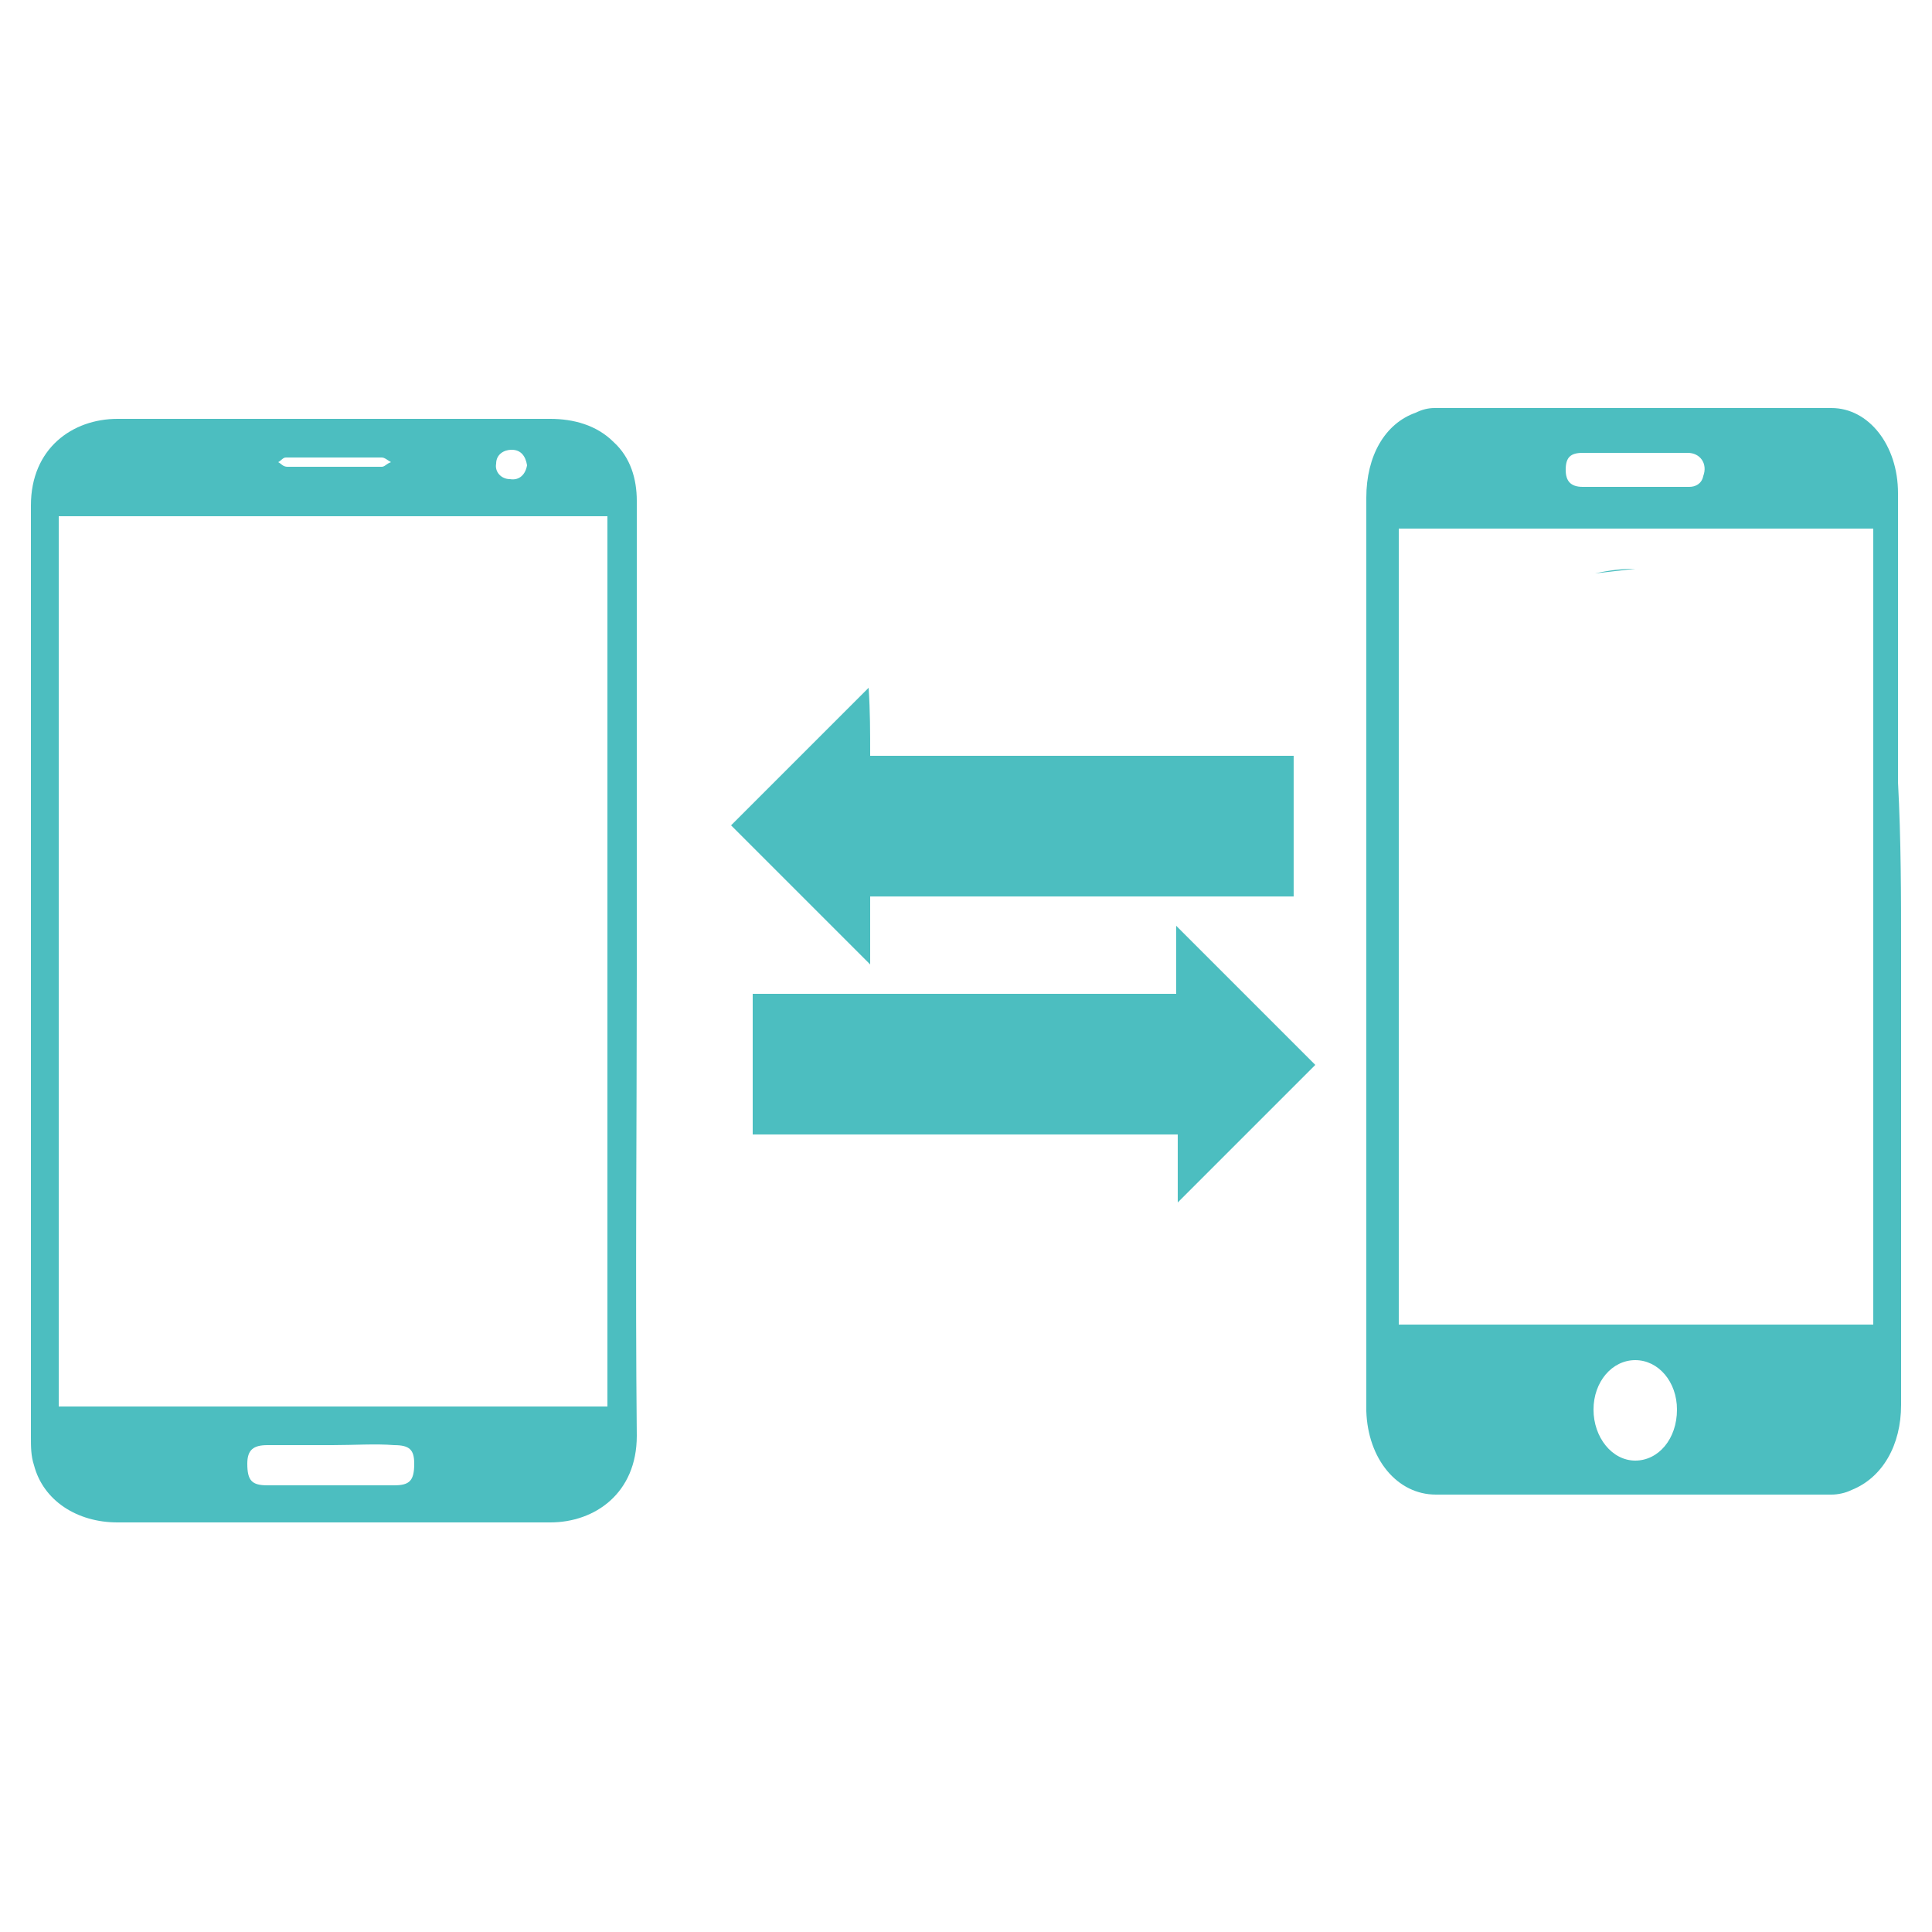 <?xml version="1.0" encoding="utf-8"?>
<!-- Generator: Adobe Illustrator 19.1.0, SVG Export Plug-In . SVG Version: 6.00 Build 0)  -->
<svg version="1.1" id="Layer_1" xmlns="http://www.w3.org/2000/svg" xmlns:xlink="http://www.w3.org/1999/xlink" x="0px" y="0px"
	 viewBox="-391.5 218.5 125 125" style="enable-background:new -391.5 218.5 125 125;" xml:space="preserve">
<style type="text/css">
	.st0{fill:#4CBEC0;}
</style>
<g id="XMLID_15784_">
	<path id="XMLID_11294_" class="st0" d="M-342.8,291.9c0-3.1,0-6.1,0-9.1c9.1,0,18.2,0,27.4,0c0-1.5,0-3,0-4.4c3,3,6.1,6.1,9,9
		c-3,3-6,6-8.9,8.9c0-1.4,0-2.9,0-4.4C-324.5,291.9-333.6,291.9-342.8,291.9z"/>
	<g id="XMLID_10930_">
		<path id="XMLID_10935_" class="st0" d="M-268.5,280.1c0,9.8,0,19.5,0,29.3c0,2.6-1.2,4.7-3.2,5.5c-0.4,0.2-0.9,0.3-1.3,0.3
			c-8.5,0-17,0-25.6,0c-2.5,0-4.4-2.3-4.5-5.4c0-1.2,0-2.4,0-3.7c0-18.4,0-36.9,0-55.4c0-2.7,1.2-4.8,3.2-5.5
			c0.4-0.2,0.8-0.3,1.2-0.3c8.6,0,17.1,0,25.7,0c2.4,0,4.3,2.4,4.3,5.5c0,6.2,0,12.4,0,18.7C-268.5,272.9-268.5,276.5-268.5,280.1z
			 M-301,304.2c10.2,0,20.5,0,30.7,0c0-17.2,0-34.3,0-51.5c-10.2,0-20.5,0-30.7,0C-301,269.9-301,287.1-301,304.2z M-285.7,313
			c1.5,0,2.7-1.4,2.7-3.3c0-1.8-1.2-3.2-2.7-3.2c-1.5,0-2.7,1.4-2.7,3.2C-288.4,311.5-287.2,313-285.7,313z M-285.7,250
			c1.2,0,2.4,0,3.5,0c0.4,0,0.8-0.2,0.9-0.7c0.3-0.8-0.2-1.5-1-1.5c-2.3,0-4.5,0-6.8,0c-0.8,0-1.1,0.3-1.1,1.1
			c0,0.7,0.3,1.1,1.1,1.1C-288,250-286.9,250-285.7,250z"/>
		<path id="XMLID_10934_" class="st0" d="M-288.3,255.6c0.9-0.2,1.7-0.3,2.6-0.3"/>
		<path id="XMLID_10933_" class="st0" d="M-299.6,295.5"/>
		<path id="XMLID_10932_" class="st0" d="M-297.9,299.5"/>
		<path id="XMLID_10931_" class="st0" d="M-285.1,301.8"/>
	</g>
	<g id="XMLID_10923_">
		<path id="XMLID_10924_" class="st0" d="M-350.3,281.4c0,10-0.1,20,0,30c0,3.7-2.7,5.6-5.6,5.6c-9.3,0-18.7,0-28,0
			c-2.6,0-4.8-1.4-5.4-3.7c-0.2-0.6-0.2-1.2-0.2-1.8c0-20.1,0-40.1,0-60.3c0-3.7,2.7-5.6,5.6-5.6c4.1,0,8.2,0,12.4,0
			c5.2,0,10.4,0,15.6,0c1.5,0,3,0.4,4.1,1.5c1.1,1,1.5,2.4,1.5,3.8C-350.3,261.1-350.3,271.3-350.3,281.4z M-352.2,309.5
			c0-19.3,0-38.4,0-57.6c-11.8,0-23.7,0-35.5,0c0,19.3,0,38.4,0,57.6C-375.8,309.5-364.1,309.5-352.2,309.5z M-370,312
			c-1.4,0-2.7,0-4.2,0c-0.9,0-1.3,0.3-1.3,1.2c0,1.1,0.3,1.4,1.3,1.4c2.7,0,5.5,0,8.2,0c1,0,1.3-0.3,1.3-1.4c0-0.9-0.3-1.2-1.3-1.2
			C-367.2,311.9-368.6,312-370,312z M-370,248.7c1,0,2.1,0,3.2,0c0.2,0,0.3-0.2,0.6-0.3c-0.2-0.1-0.4-0.3-0.6-0.3c-2,0-4.2,0-6.2,0
			c-0.2,0-0.3,0.2-0.5,0.3c0.2,0.1,0.3,0.3,0.6,0.3C-372,248.7-371,248.7-370,248.7z M-358.4,247.6c-0.5,0-1,0.3-1,0.9
			c-0.1,0.5,0.3,1,0.9,1c0.6,0.1,1-0.3,1.1-0.9C-357.5,248-357.8,247.6-358.4,247.6z"/>
	</g>
	<path id="XMLID_10913_" class="st0" d="M-335.2,267.4c9.2,0,18.2,0,27.4,0c0,3.1,0,6.1,0,9.1c-9.1,0-18.2,0-27.4,0c0,1.5,0,3,0,4.4
		c-3-3-6.1-6.1-9-9c3-3,6-6,8.9-8.9C-335.2,264.5-335.2,265.9-335.2,267.4z"/>
</g>
</svg>

